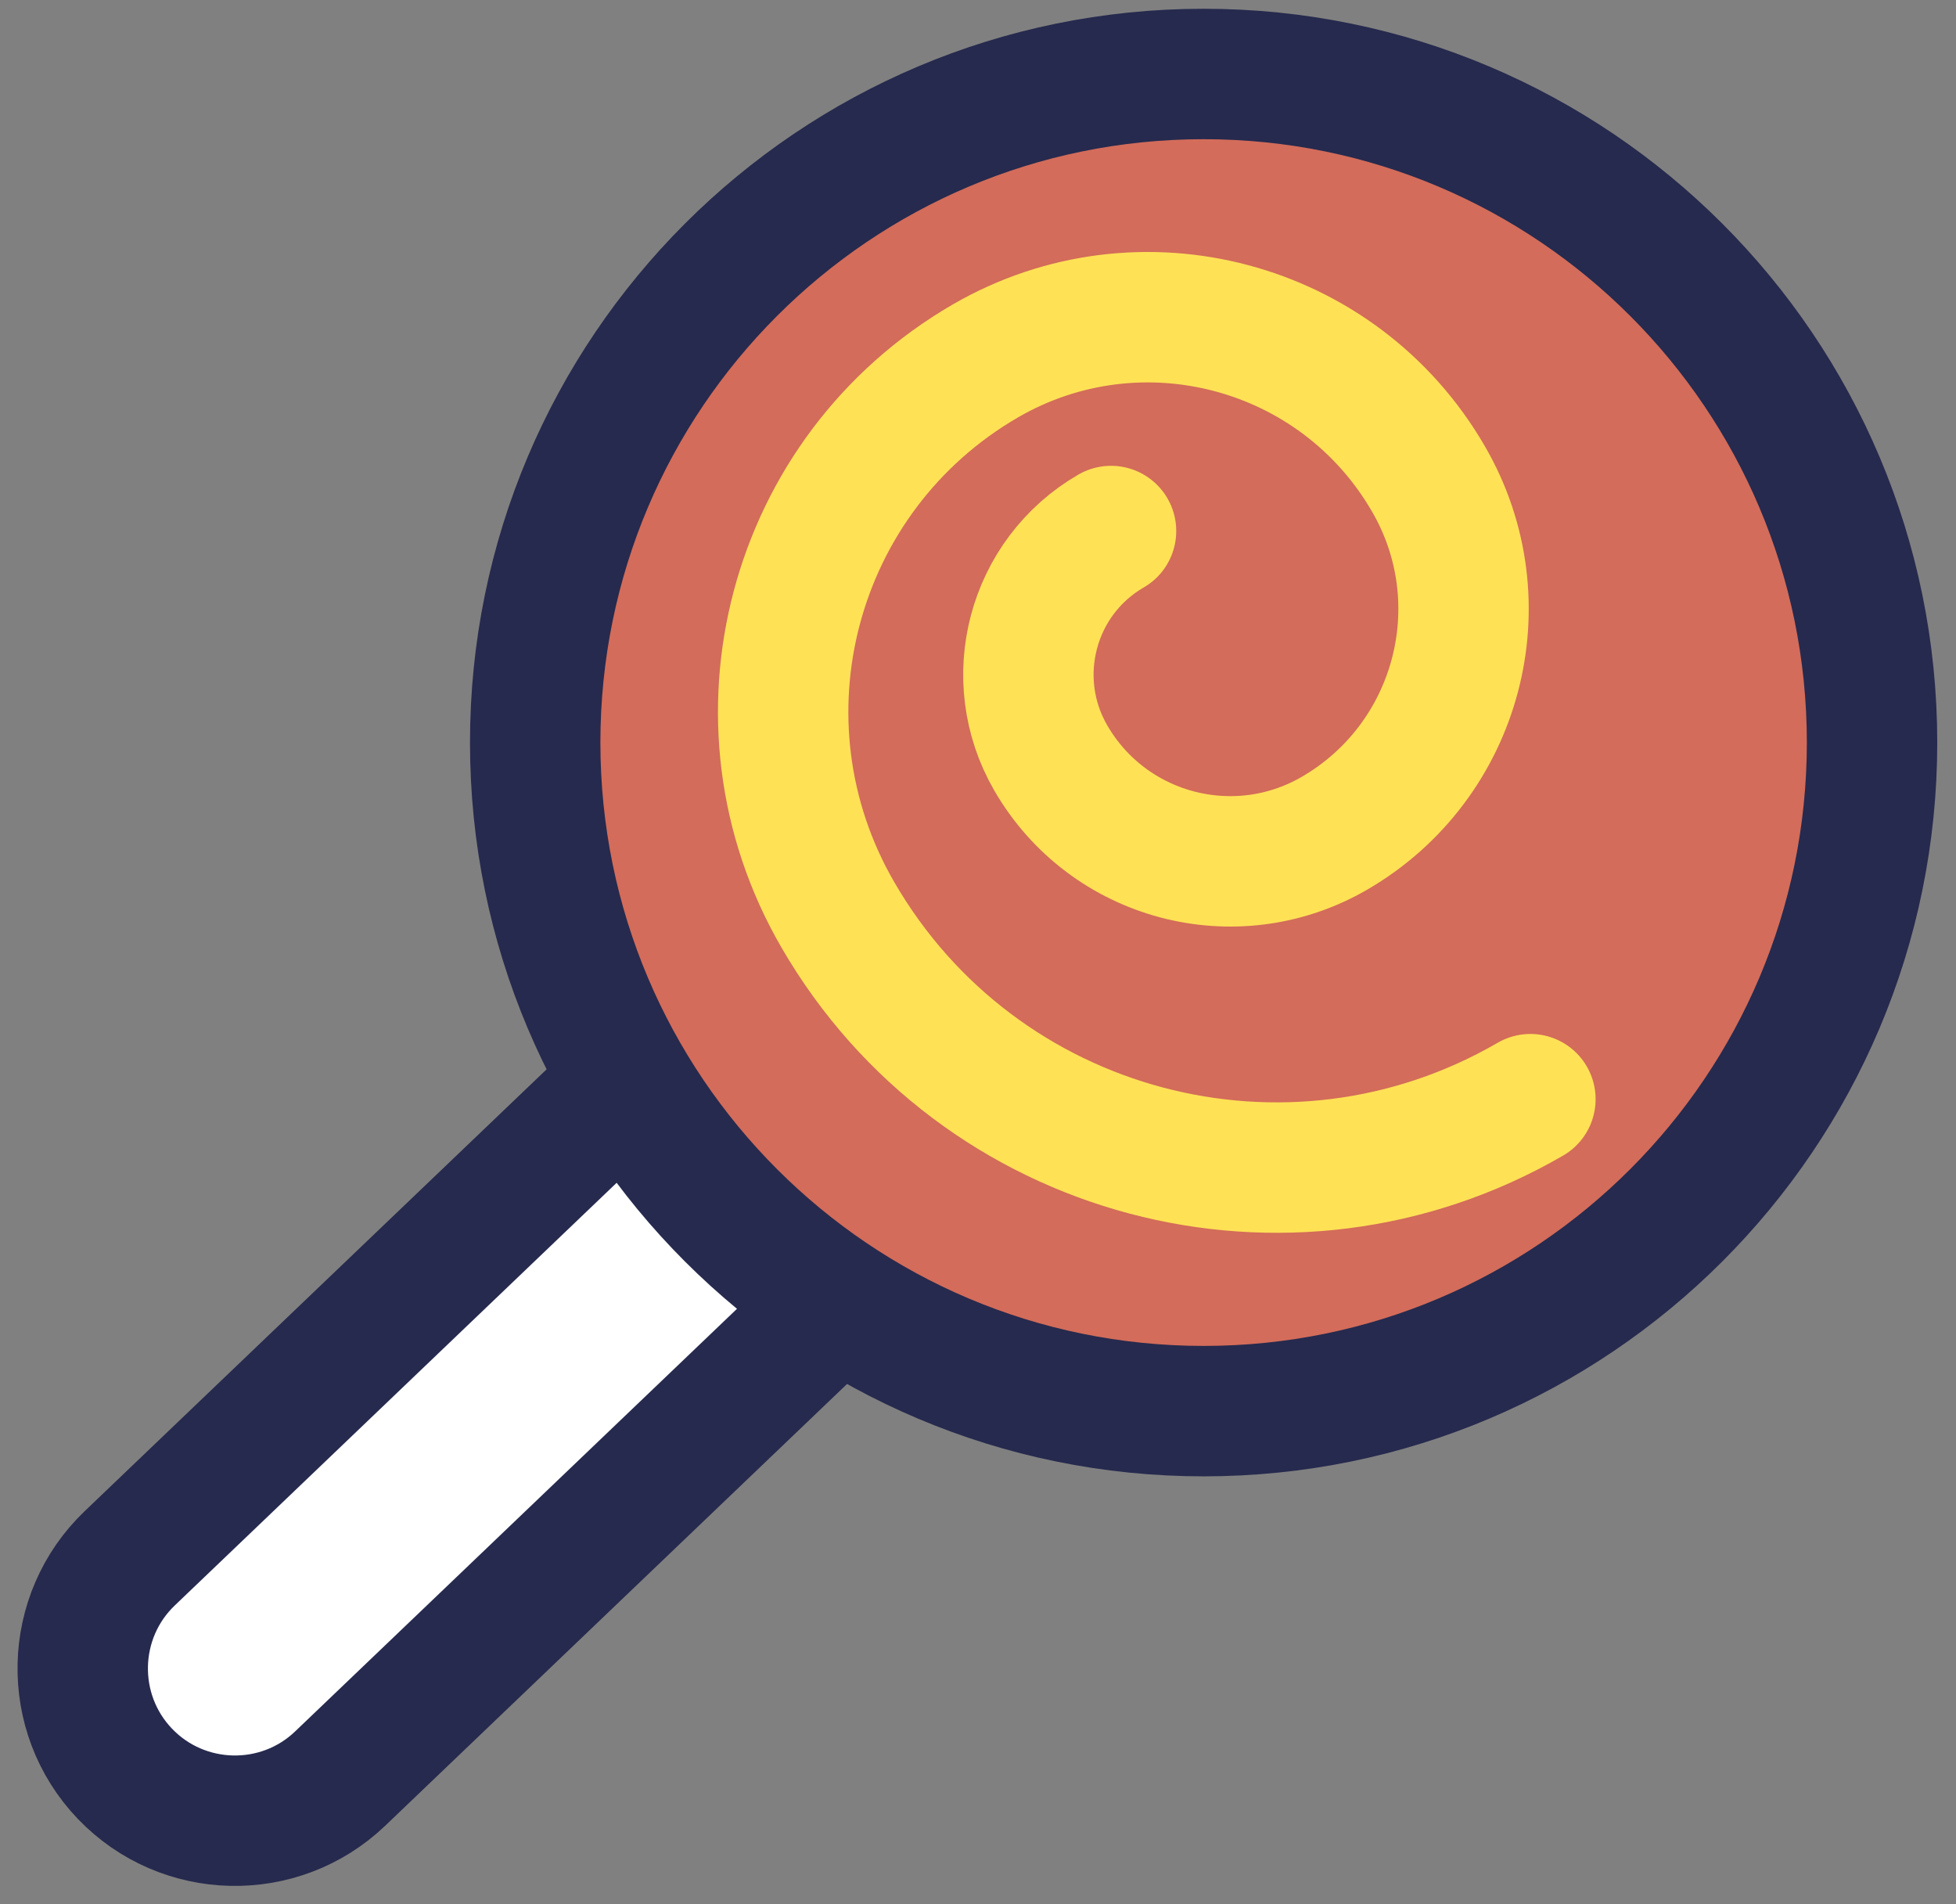 <svg width="75" height="73" viewBox="0 0 75 73" fill="none" xmlns="http://www.w3.org/2000/svg">
<rect x="0" y="0" width="75" height="73" fill="#808080" stroke="none"/>
<path d="M35.465 30.566L43.544 39.015L13.045 68.18C10.718 70.406 7.014 70.323 4.788 67.996C2.563 65.669 2.646 61.965 4.973 59.739L35.472 30.573L35.465 30.566Z" fill="white" stroke="#262A4E" stroke-width="5" stroke-linecap="round" stroke-linejoin="round"/>
<path d="M46.151 54.096C60.306 54.096 71.781 42.621 71.781 28.466C71.781 14.311 60.306 2.836 46.151 2.836C31.996 2.836 20.521 14.311 20.521 28.466C20.521 42.621 31.996 54.096 46.151 54.096Z" fill="#D36C5A" stroke="#262A4E" stroke-width="5" stroke-linecap="round" stroke-linejoin="round"/>
<path d="M58.681 42.137C49.401 47.517 37.511 44.357 32.131 35.077C27.821 27.657 30.351 18.147 37.781 13.837C43.721 10.397 51.331 12.417 54.771 18.357C57.531 23.107 55.911 29.197 51.161 31.947C47.361 34.147 42.491 32.857 40.291 29.057C38.531 26.017 39.561 22.117 42.601 20.357" stroke="#FFE156" stroke-width="5" stroke-linecap="round" stroke-linejoin="round"/>
</svg>

